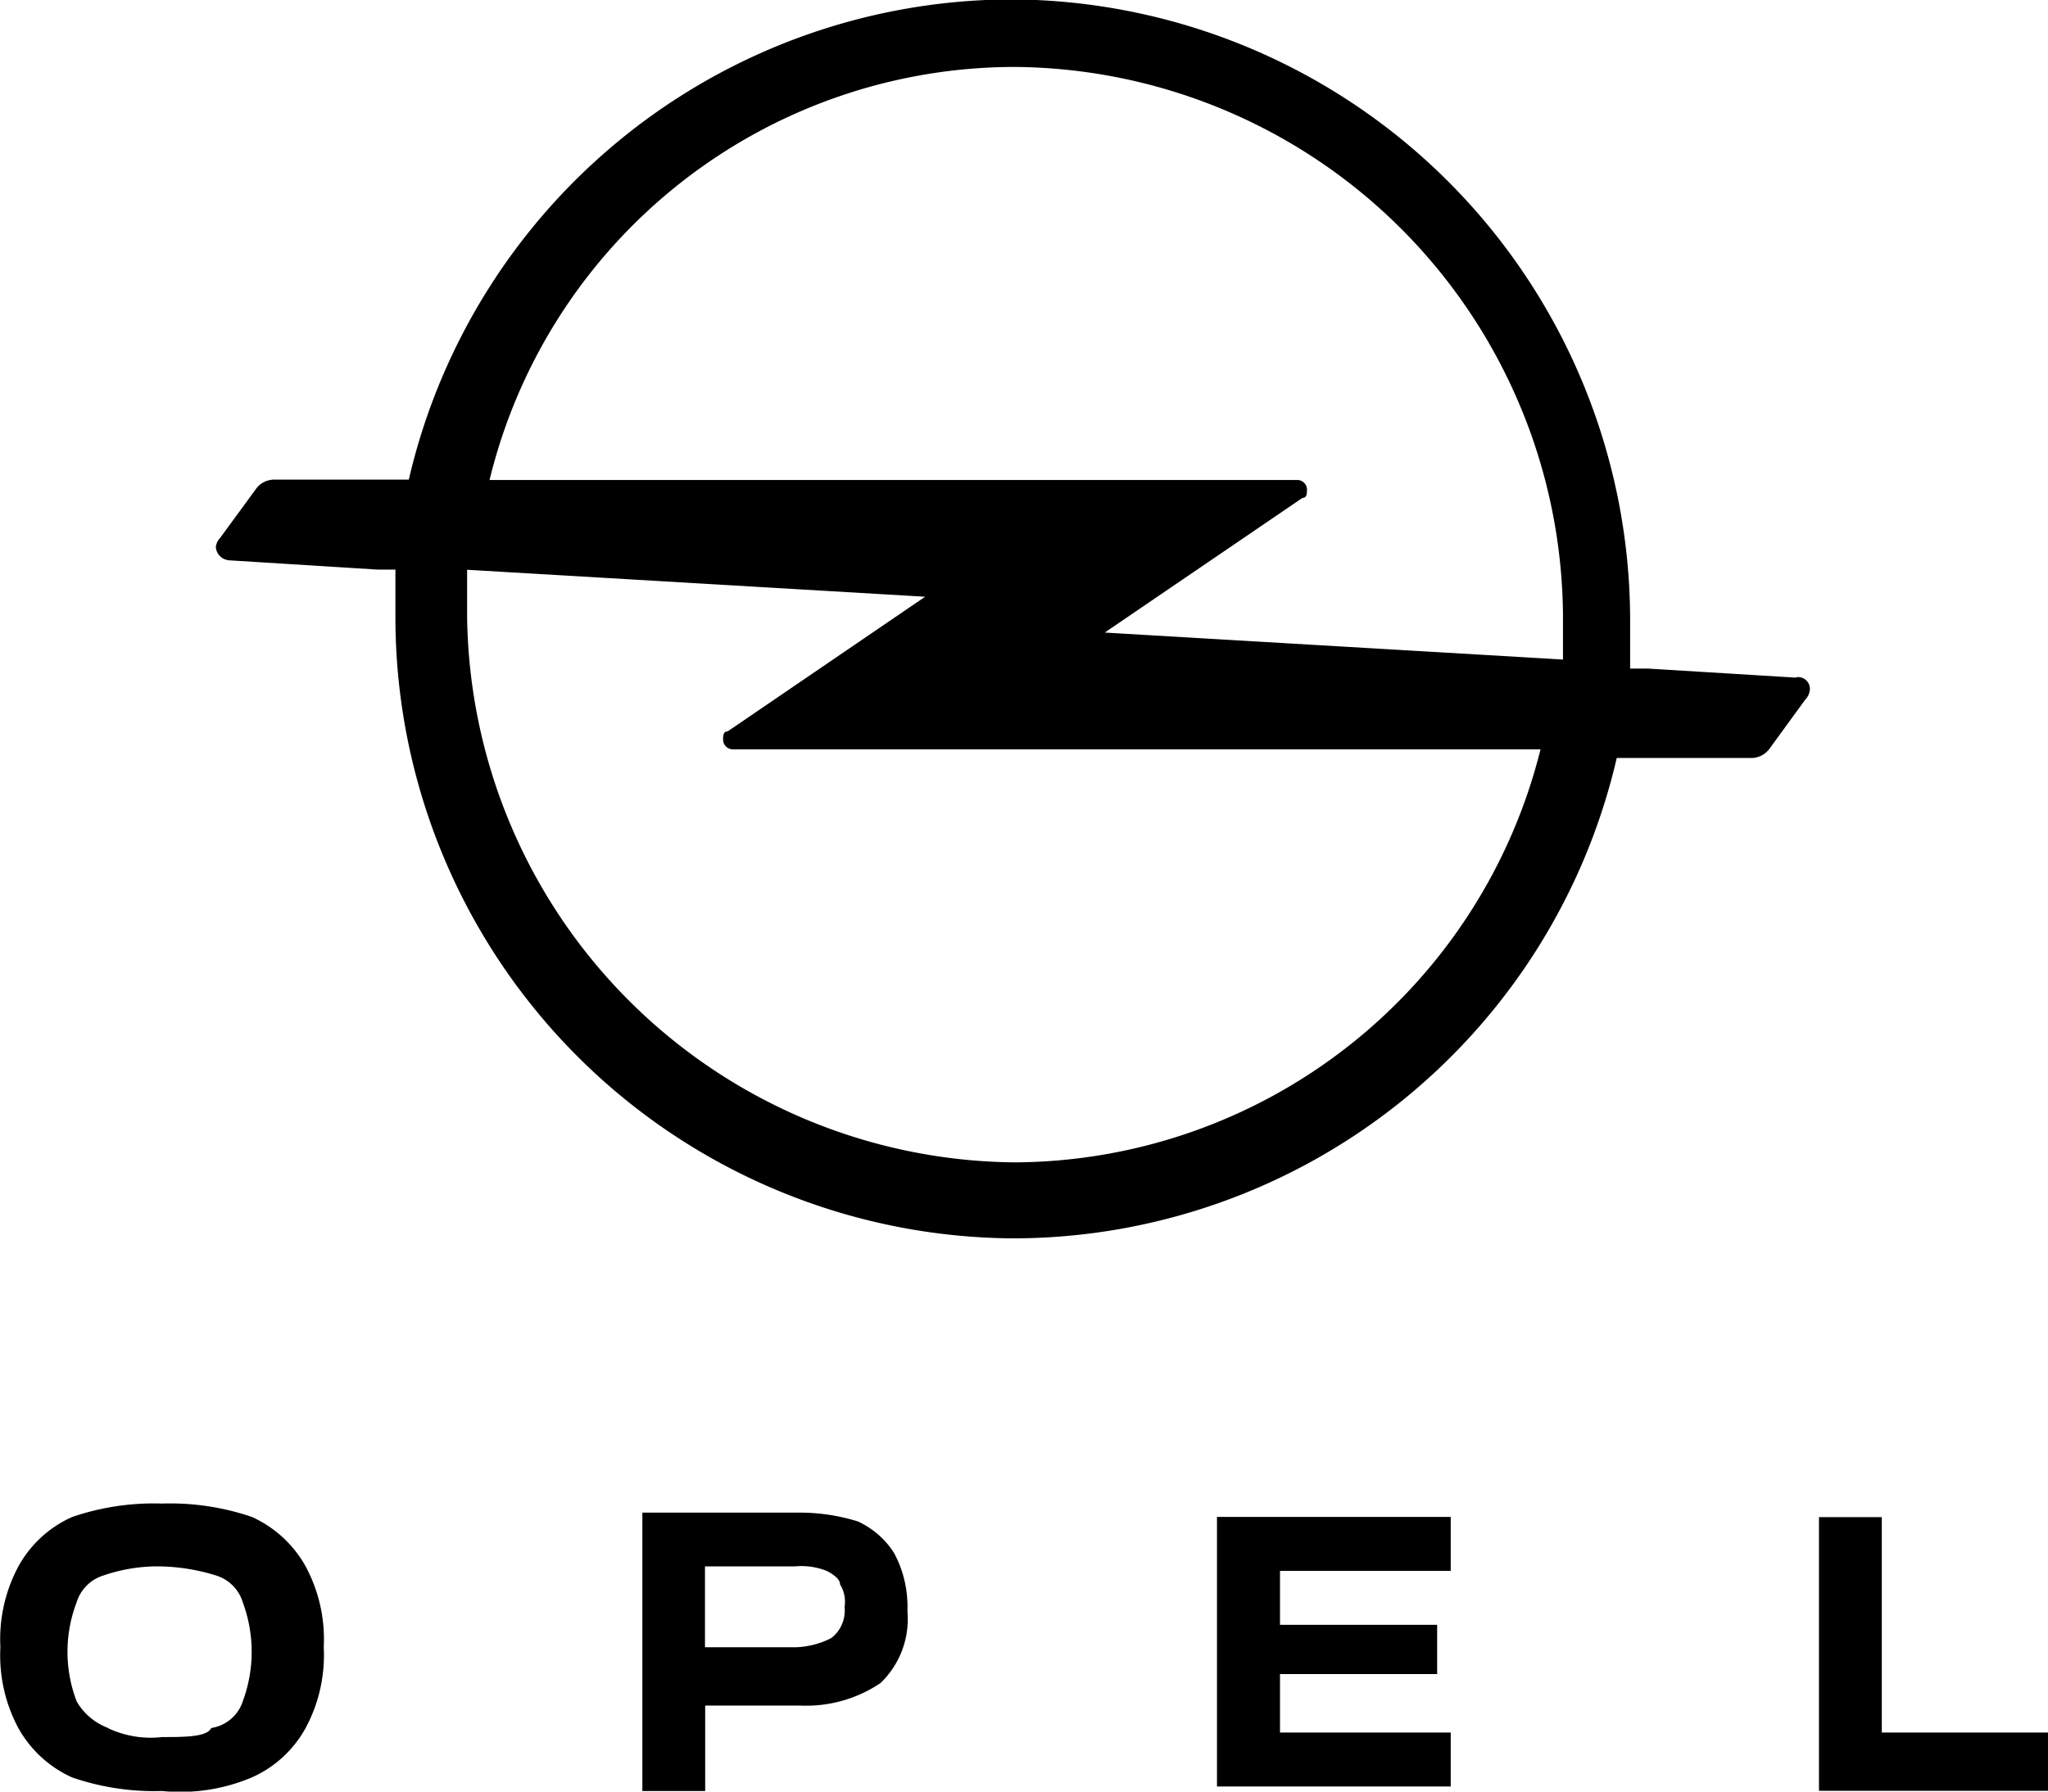 <svg xmlns="http://www.w3.org/2000/svg" xml:space="preserve" fill-rule="evenodd" stroke-linejoin="round" stroke-miterlimit="2" clip-rule="evenodd" viewBox="0 0 104 91">
  <path d="M104 88v2.96H92.37v-13.9h3.19V88H104Zm-42.2 2.74V77.05h11.87v2.74H65v2.74h7.98v2.5H65V88h8.67v2.74H61.8ZM32.62 77.05v-.22h7.99c1 0 2 .15 2.96.45.75.35 1.39.9 1.83 1.6.49.9.72 1.93.68 2.96a4.5 4.5 0 0 1-1.37 3.65 6.77 6.77 0 0 1-4.1 1.14h-4.8v4.34h-3.19V77.05Zm3.2 6.62h4.56a4.3 4.3 0 0 0 1.82-.46c.5-.37.75-.98.69-1.6.06-.39-.02-.8-.23-1.13 0-.23-.23-.46-.68-.69a3.5 3.5 0 0 0-1.6-.23H35.8v4.1Zm-23.03 6.61a9.32 9.32 0 0 1-4.57.69 12.8 12.8 0 0 1-4.56-.69 5.9 5.9 0 0 1-2.73-2.51 7.82 7.82 0 0 1-.91-4.1 7.81 7.81 0 0 1 .91-4.1 5.8 5.8 0 0 1 2.74-2.52 12.8 12.8 0 0 1 4.56-.68c1.55-.05 3.1.18 4.56.68a5.9 5.9 0 0 1 2.73 2.51 7.8 7.8 0 0 1 .92 4.1 7.8 7.8 0 0 1-.92 4.11 5.8 5.8 0 0 1-2.73 2.51Zm-7.3-2.5c.85.4 1.8.56 2.74.45 1.14 0 2.28 0 2.5-.46a2 2 0 0 0 1.6-1.36c.6-1.62.6-3.4 0-5.02a2.05 2.05 0 0 0-1.37-1.37A10.1 10.1 0 0 0 8 79.56c-.93 0-1.86.16-2.74.46-.65.2-1.17.71-1.37 1.37a7.04 7.04 0 0 0 0 5.02c.35.62.92 1.1 1.6 1.36ZM91.21 34.4a.6.6 0 0 1 .7.6l-.01.08a.8.8 0 0 1-.23.46l-1.82 2.5c-.22.29-.56.46-.91.46H82.1a31.5 31.5 0 0 1-30.61 24.4 31.56 31.56 0 0 1-31.41-31.4v-2.57h-.92l-7.52-.47a.73.73 0 0 1-.68-.68.8.8 0 0 1 .22-.46l1.83-2.5c.21-.29.55-.45.9-.46h6.85A31.5 31.5 0 0 1 51.38-.03a31.56 31.56 0 0 1 31.4 31.4v2.59h.92l7.52.46Zm-39.66-31a27.47 27.47 0 0 0-26.69 20.98h41.05a.5.5 0 0 1 .46.45c0 .23 0 .46-.23.46L56.1 32.13l23.27 1.37v-2.28A28.06 28.06 0 0 0 51.54 3.4Zm0 55.64a27.66 27.66 0 0 0 26.68-20.98H37.18a.5.5 0 0 1-.46-.46c0-.22 0-.45.23-.45l10.03-6.84-23.26-1.37v2.28a28.06 28.06 0 0 0 27.82 27.82Z"/>
</svg>
